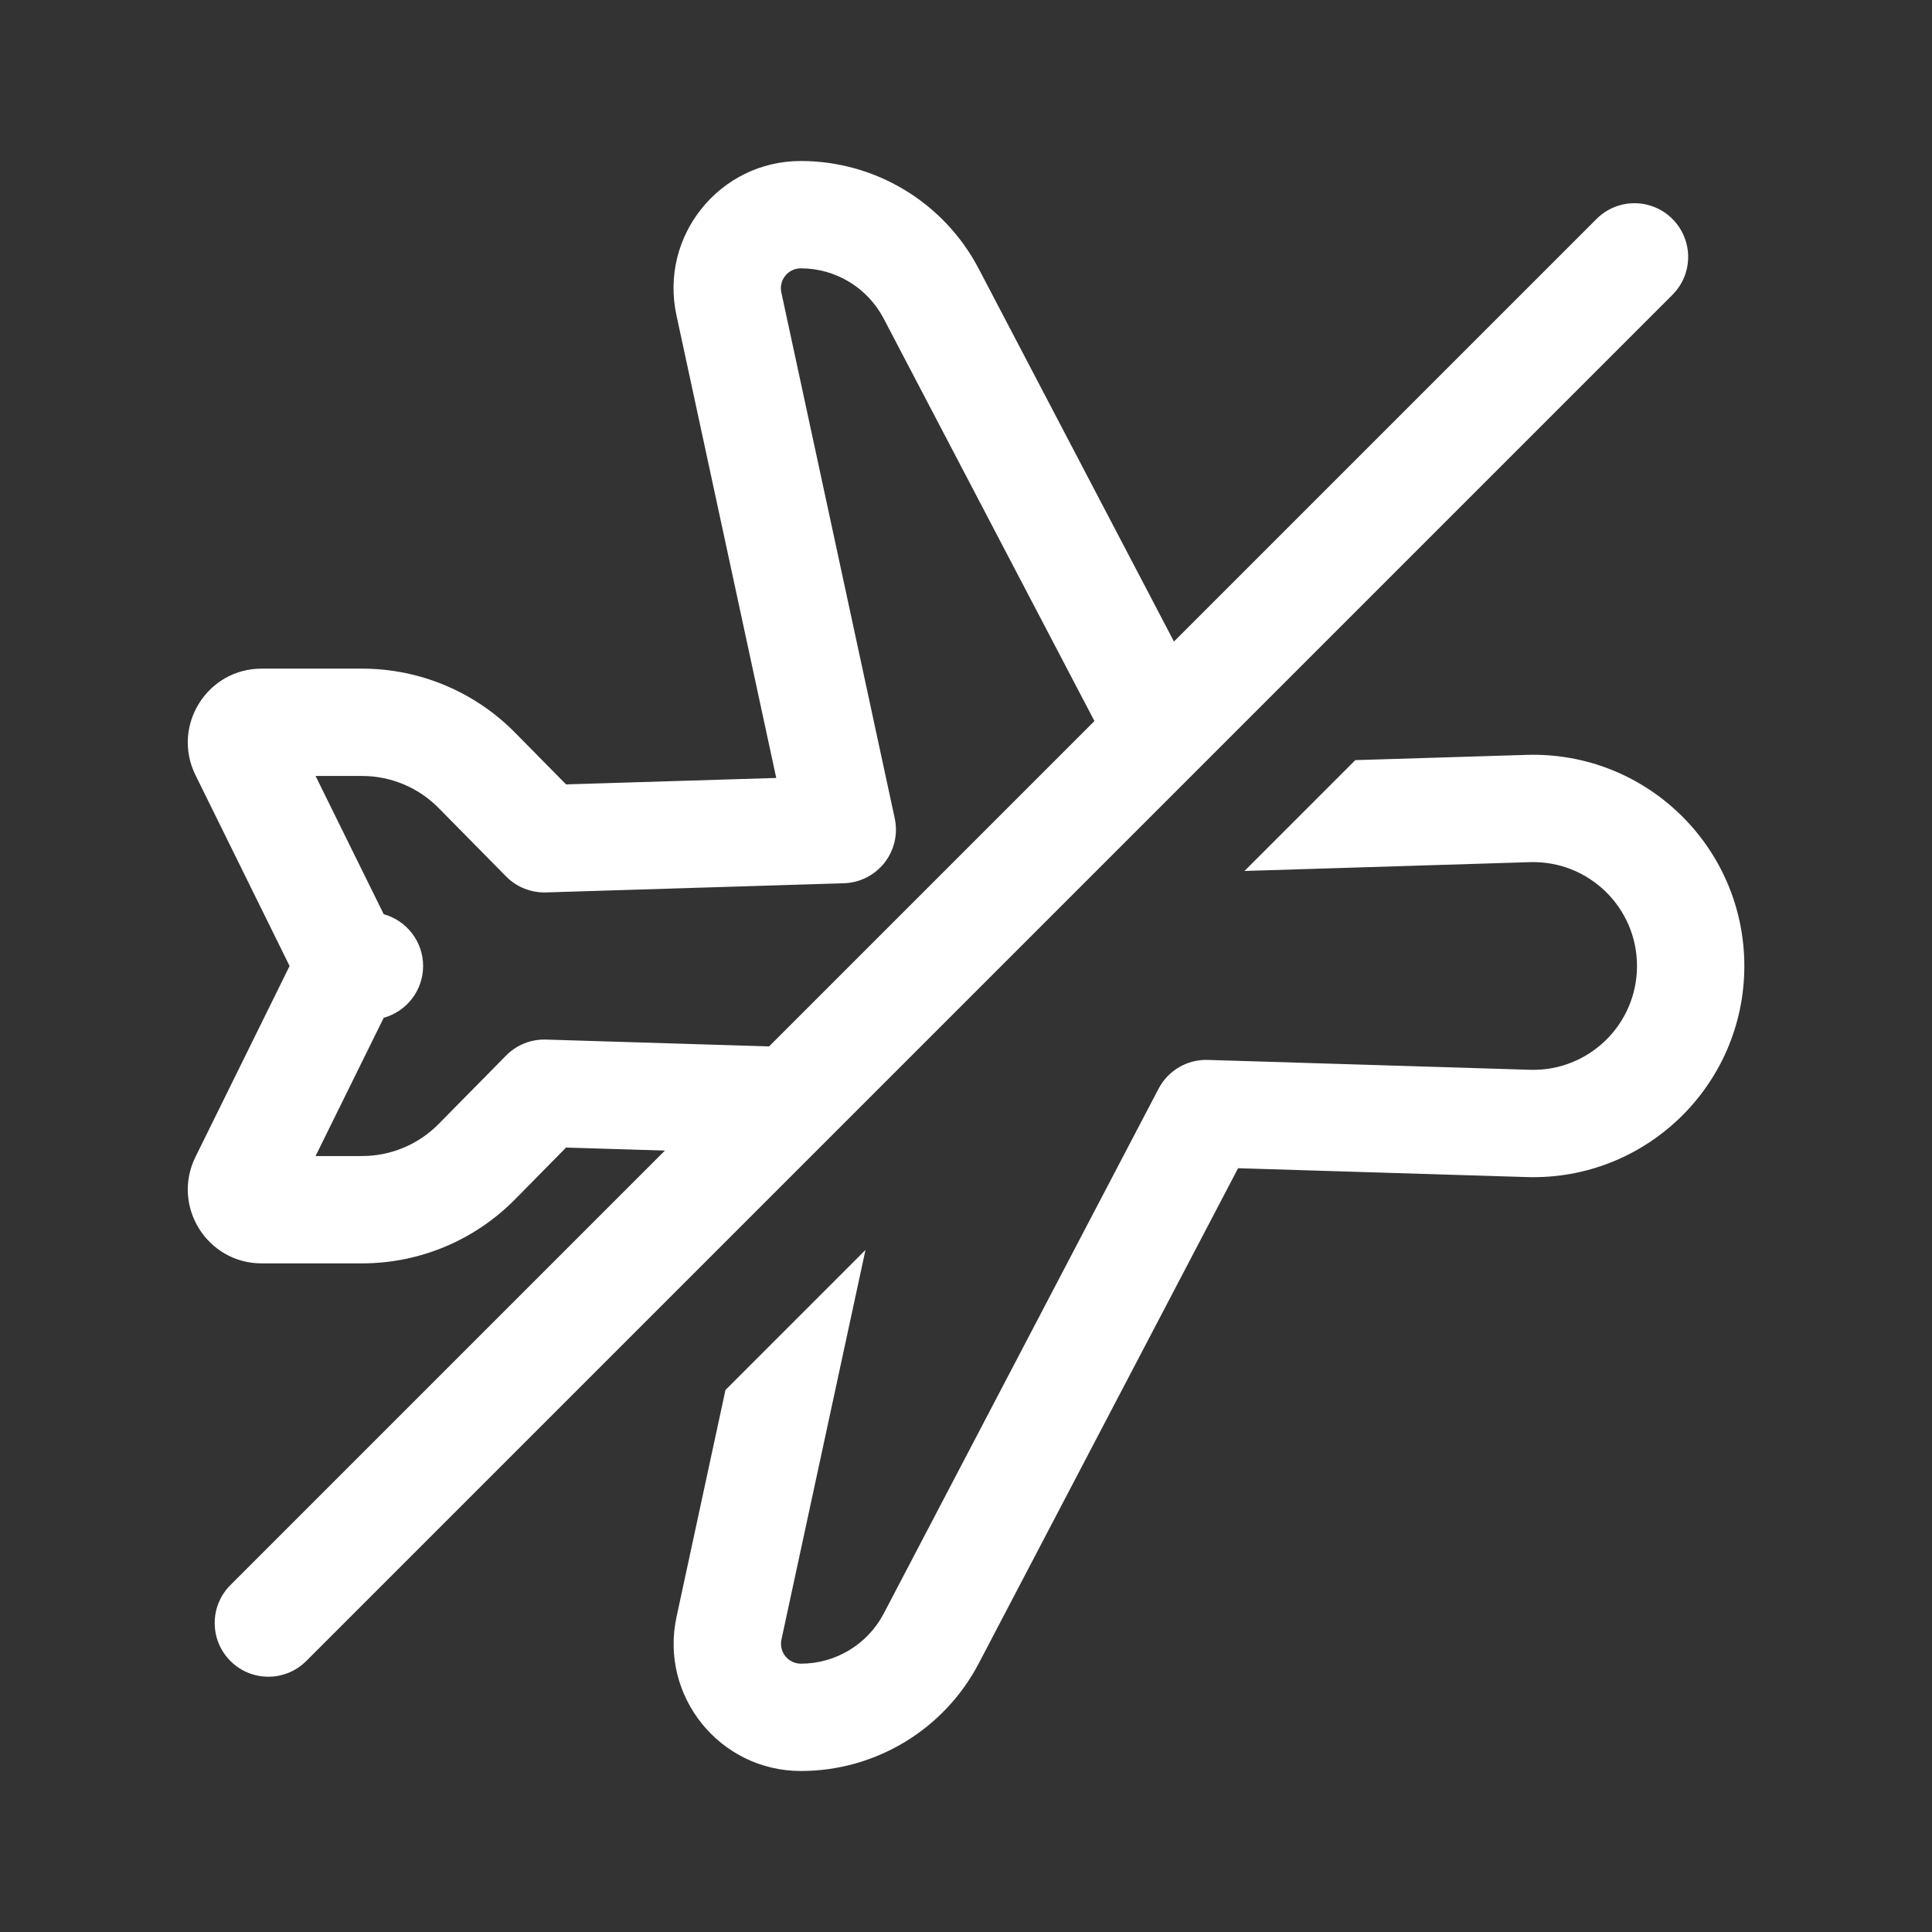 <svg width="36" height="36" viewBox="0 0 36 36" fill="none" xmlns="http://www.w3.org/2000/svg">
<rect x="0" y="0" width="36" height="36" fill="#333333" stroke="none"/>
<path fill-rule="evenodd" clip-rule="evenodd" d="M14.922 3C13.411 3 12.286 4.394 12.604 5.871L14.464 14.496L10.548 14.616L9.596 13.651C8.844 12.888 7.818 12.459 6.747 12.459H4.875C3.857 12.459 3.192 13.528 3.642 14.442L5.396 18L3.642 21.558C3.192 22.472 3.857 23.541 4.875 23.541H6.747C7.818 23.541 8.844 23.112 9.596 22.349L10.548 21.383L14.466 21.503L14.296 22.294L16.558 20.032C16.536 19.995 16.511 19.959 16.485 19.925C16.302 19.691 16.024 19.55 15.727 19.541L10.174 19.371C9.895 19.362 9.626 19.47 9.431 19.668L8.172 20.945C7.796 21.326 7.283 21.541 6.747 21.541H5.88L7.15 18.965C7.573 18.848 7.884 18.46 7.884 18C7.884 17.54 7.573 17.152 7.15 17.035L5.88 14.459H6.747C7.283 14.459 7.796 14.674 8.172 15.055L9.43 16.331C9.625 16.529 9.895 16.637 10.173 16.629L15.726 16.458C16.022 16.449 16.299 16.308 16.482 16.075C16.665 15.841 16.735 15.538 16.672 15.248L14.559 5.449C14.509 5.218 14.685 5 14.922 5C15.57 5 16.164 5.36 16.465 5.934L21.342 15.247L22.824 13.766L18.236 5.006C17.591 3.773 16.314 3 14.922 3ZM25.254 14.164L23.189 16.229L28.508 16.065C29.6 16.032 30.503 16.907 30.503 18C30.503 19.092 29.6 19.968 28.508 19.934L22.506 19.75C22.123 19.738 21.767 19.946 21.589 20.285L16.467 30.066C16.166 30.64 15.572 31 14.924 31C14.687 31 14.511 30.782 14.561 30.551L16.127 23.291L13.518 25.9L12.606 30.129C12.288 31.606 13.413 33 14.924 33C16.316 33 17.593 32.227 18.238 30.994L23.07 21.768L28.447 21.933C30.666 22.002 32.503 20.221 32.503 18C32.503 15.779 30.666 13.998 28.447 14.066L25.254 14.164Z" fill="white"/>
<path fill-rule="evenodd" clip-rule="evenodd" d="M31.163 4.08C31.554 4.471 31.554 5.104 31.163 5.494L5.707 30.95C5.317 31.341 4.684 31.341 4.293 30.95C3.903 30.559 3.903 29.926 4.293 29.536L29.749 4.08C30.14 3.689 30.773 3.689 31.163 4.08Z" fill="white"/>
</svg>
